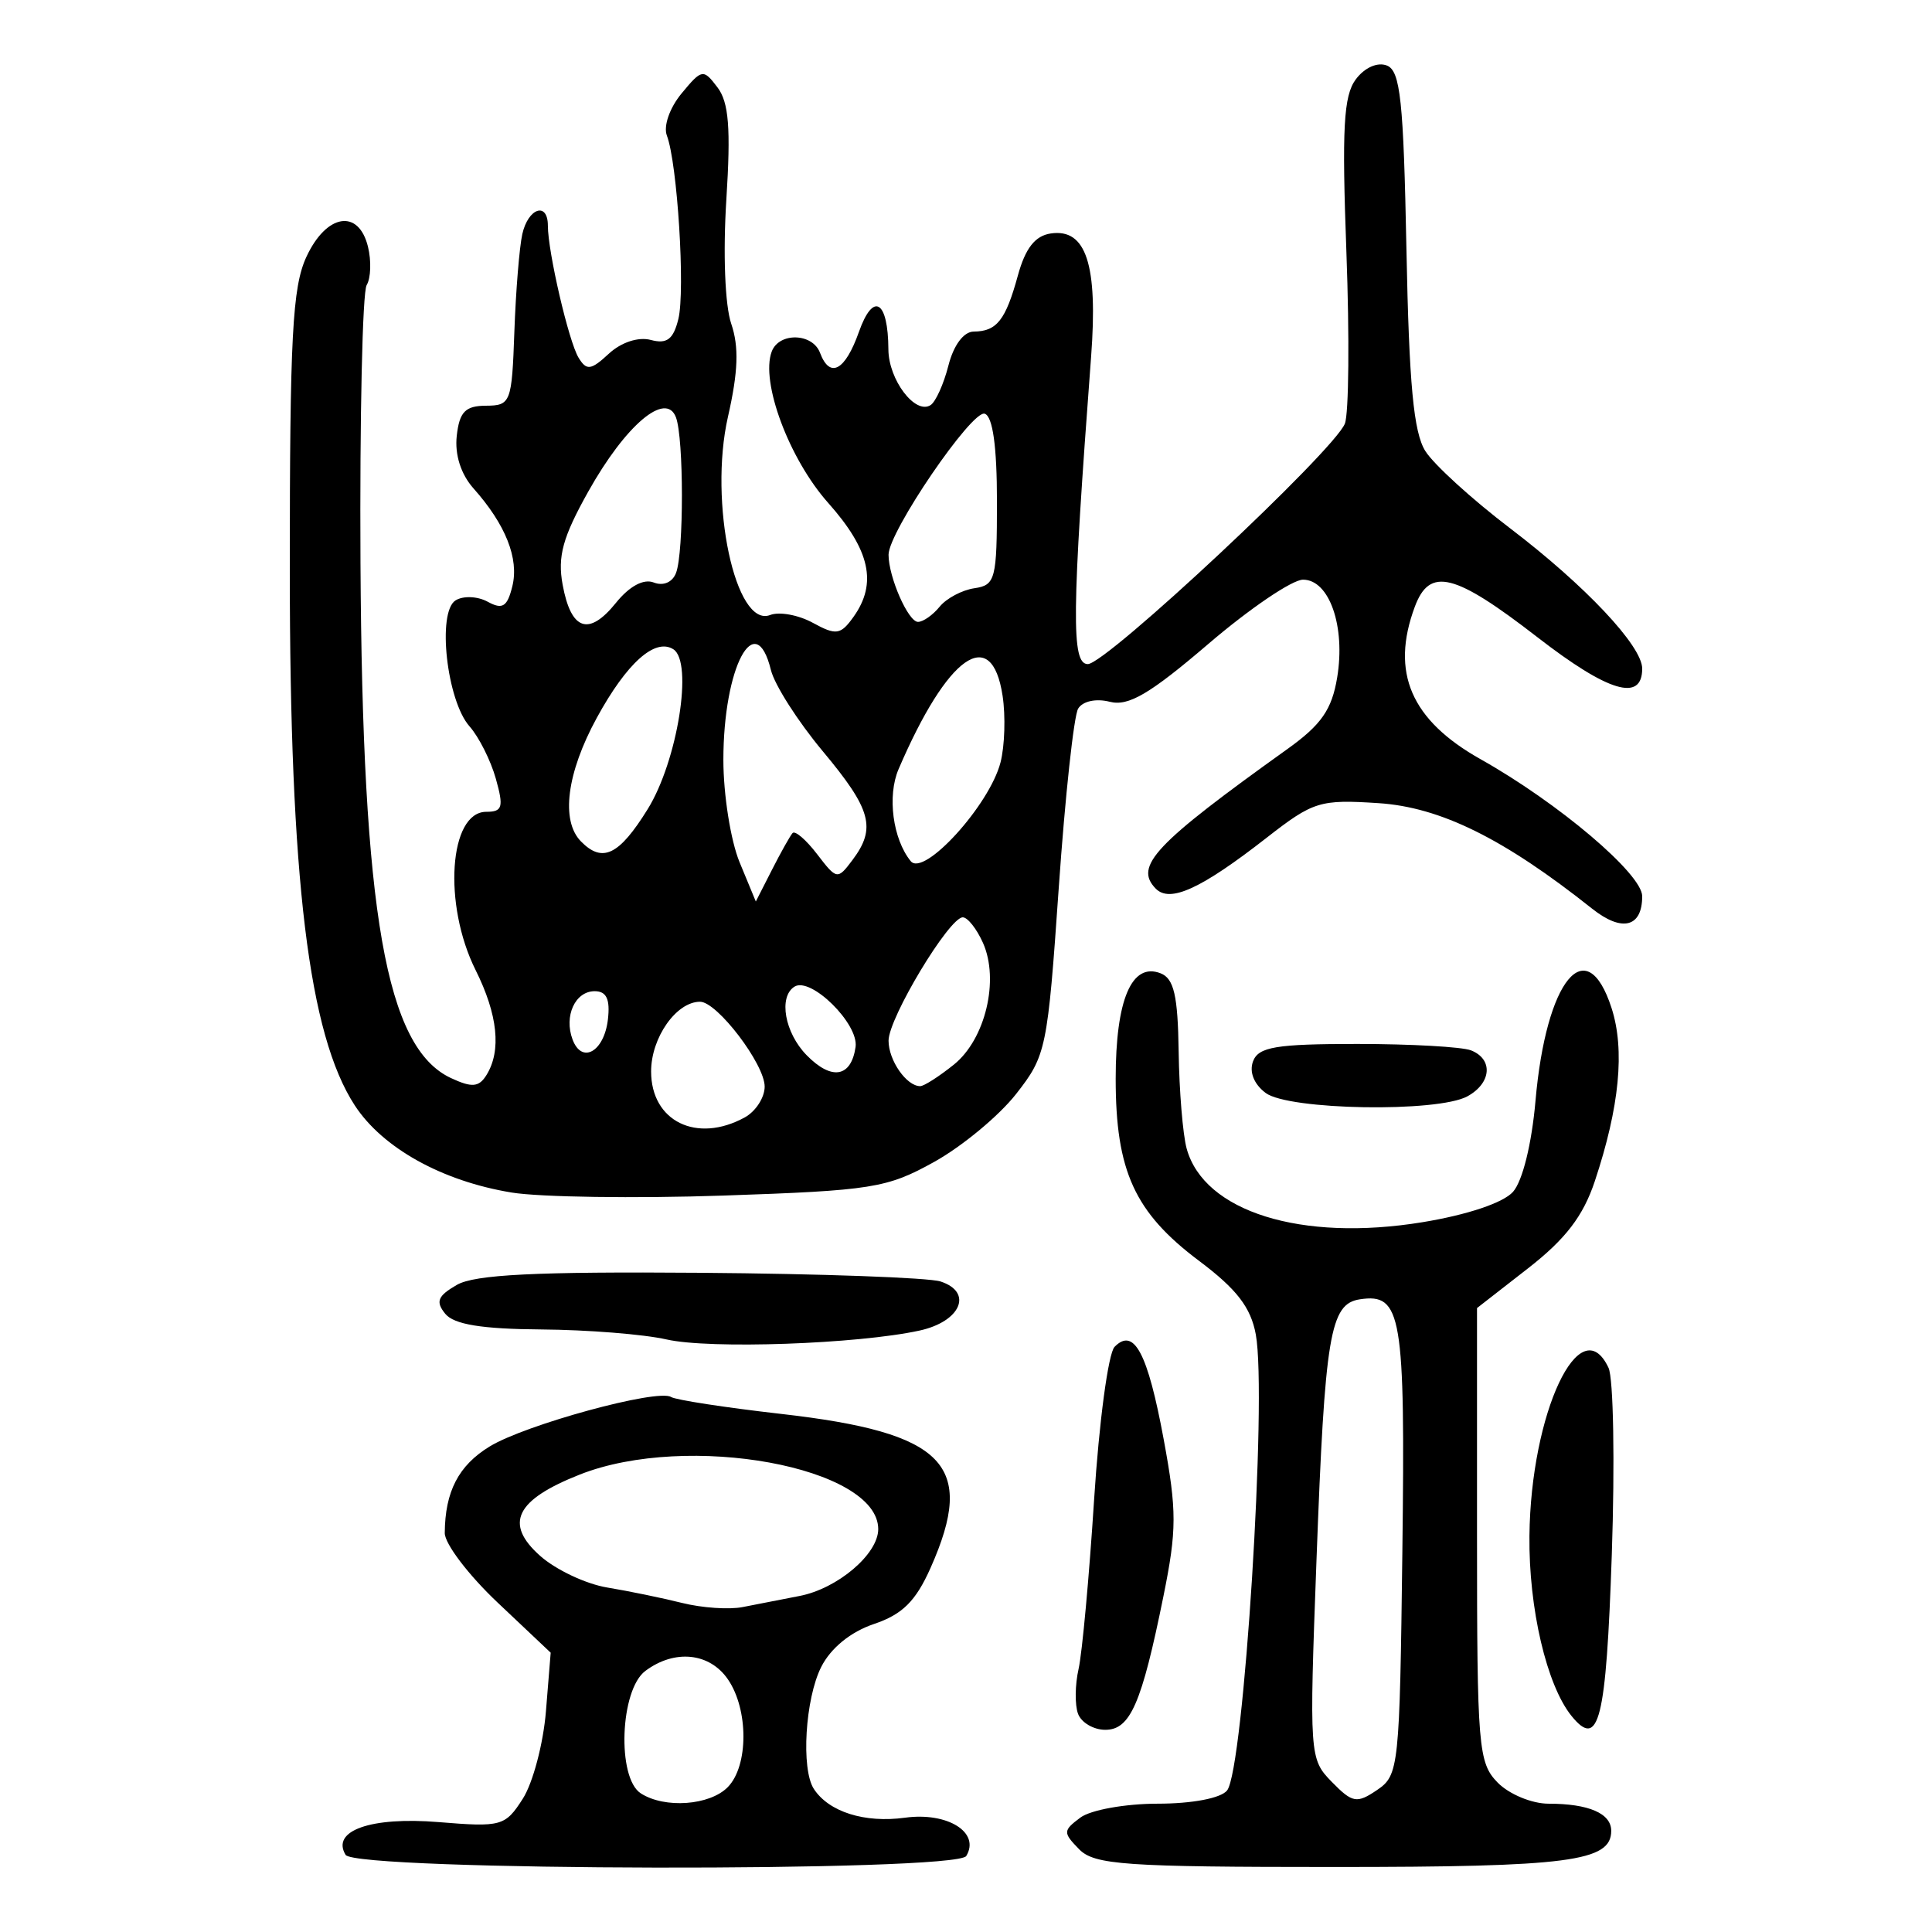 <?xml version="1.0" encoding="UTF-8" standalone="no"?>
<!-- Created with Inkscape (http://www.inkscape.org/) -->

<svg
   xmlns:dc="http://purl.org/dc/elements/1.1/"
   xmlns:cc="http://creativecommons.org/ns#"
   xmlns:rdf="http://www.w3.org/1999/02/22-rdf-syntax-ns#"
   xmlns:svg="http://www.w3.org/2000/svg"
   xmlns="http://www.w3.org/2000/svg"
   xmlns:sodipodi="http://sodipodi.sourceforge.net/DTD/sodipodi-0.dtd"
   xmlns:inkscape="http://www.inkscape.org/namespaces/inkscape"
   width="300"
   height="300"
   id="svg2"
   version="1.1"
   inkscape:version="0.92.4 (5da689c313, 2019-01-14)"
   sodipodi:docname="image-bigseal.svg">
  <defs
     id="defs4" />
  <sodipodi:namedview
     id="base"
     pagecolor="#ffffff"
     bordercolor="#666666"
     borderopacity="1.0"
     inkscape:pageopacity="0.0"
     inkscape:pageshadow="2"
     inkscape:zoom="2"
     inkscape:cx="213.44097"
     inkscape:cy="153.37648"
     inkscape:document-units="px"
     inkscape:current-layer="layer1"
     showgrid="false"
     inkscape:window-width="1872"
     inkscape:window-height="1016"
     inkscape:window-x="48"
     inkscape:window-y="27"
     inkscape:window-maximized="1" />
  <g
     inkscape:label="Calque 1"
     inkscape:groupmode="layer"
     id="layer1"
     transform="translate(0,-752.362)">
    <path
       style="fill:#000000;stroke-width:1.621"
       d="m 53.662,1040.381 c -2.274,-3.761 3.94,-5.946 14.455,-5.083 9.735,0.799 10.33,0.634 13.057,-3.62 1.572,-2.452 3.19,-8.559 3.597,-13.572 l 0.739,-9.114 -8.235,-7.779 c -4.529,-4.278 -8.225,-9.141 -8.213,-10.806 0.047,-6.448 2.14,-10.483 6.973,-13.437 5.553,-3.394 26.084,-8.997 28.16,-7.685 0.723,0.457 8.411,1.639 17.085,2.628 25.518,2.908 30.343,7.871 23.227,23.889 -2.309,5.196 -4.37,7.241 -8.81,8.739 -3.612,1.218 -6.692,3.726 -8.173,6.653 -2.495,4.931 -3.159,15.877 -1.15,18.952 2.335,3.575 7.889,5.327 14.158,4.468 6.606,-0.906 11.717,2.291 9.507,5.946 -1.523,2.519 -94.853,2.347 -96.379,-0.177 z M 113.012,1029.862 c 3.227,-3.298 3.239,-12.03 0.024,-16.723 -2.85,-4.16 -8.278,-4.716 -12.828,-1.316 -3.935,2.941 -4.443,16.596 -0.707,19.009 3.704,2.393 10.713,1.889 13.512,-0.971 z m 11.122,-29.675 c 5.91,-1.13 12.237,-6.498 12.237,-10.383 0,-9.659 -29.593,-15.077 -46.322,-8.481 -10,3.943 -11.802,7.632 -6.173,12.635 2.428,2.158 7.117,4.37 10.42,4.914 3.303,0.545 8.53,1.622 11.616,2.393 3.086,0.771 7.318,1.06 9.405,0.642 2.087,-0.419 6.054,-1.193 8.817,-1.721 z m 43.434,39.324 c -2.527,-2.583 -2.515,-2.892 0.192,-4.915 1.589,-1.188 6.991,-2.159 12.005,-2.159 5.341,0 9.802,-0.848 10.772,-2.048 2.6,-3.215 6.247,-61.089 4.463,-70.811 -0.771,-4.2 -2.962,-7.043 -8.806,-11.428 -10.01,-7.51 -12.951,-13.935 -12.951,-28.293 0,-12.286 2.49,-18.12 6.982,-16.358 2.064,0.81 2.671,3.447 2.796,12.145 0.088,6.111 0.646,12.888 1.24,15.06 2.684,9.806 17.785,14.526 36.615,11.442 6.97,-1.141 12.558,-3.016 14.066,-4.719 1.479,-1.67 2.904,-7.443 3.488,-14.122 1.644,-18.825 7.918,-26.475 11.815,-14.406 2.092,6.479 1.233,15.354 -2.599,26.867 -1.808,5.432 -4.54,8.998 -10.375,13.542 l -7.92,6.169 v 35.203 c 0,33.018 0.199,35.406 3.206,38.48 1.763,1.802 5.311,3.277 7.884,3.277 6.257,0 9.75,1.51 9.75,4.214 0,4.763 -6.551,5.617 -43.064,5.617 -32.404,0 -37.188,-0.333 -39.559,-2.756 z m 50.192,-46.389 c 0.456,-36.646 -0.108,-39.982 -6.597,-39.003 -4.64,0.7 -5.434,5.462 -6.736,40.42 -1.134,30.451 -1.099,30.962 2.385,34.523 3.197,3.267 3.871,3.387 7.026,1.248 3.377,-2.291 3.503,-3.485 3.923,-37.188 z m -50.361,25.36 c -0.513,-1.367 -0.476,-4.5 0.082,-6.964 0.558,-2.463 1.645,-14.316 2.414,-26.34 0.77,-12.024 2.198,-22.678 3.174,-23.676 3.018,-3.085 5.147,0.93 7.635,14.398 2.045,11.067 2.039,14.031 -0.047,24.329 -3.379,16.682 -5.145,20.738 -9.03,20.738 -1.813,0 -3.716,-1.118 -4.229,-2.485 z m 76.641,0.35 c -3.871,-4.767 -6.67,-16.72 -6.55,-27.973 0.203,-19.1 7.885,-35.433 12.279,-26.109 0.769,1.631 0.998,14.704 0.509,29.05 -0.878,25.764 -1.997,30.254 -6.238,25.032 z M 103.508,960.352 c -3.527,-0.802 -12.275,-1.501 -19.442,-1.553 -9.253,-0.067 -13.581,-0.774 -14.932,-2.438 -1.529,-1.883 -1.173,-2.764 1.808,-4.484 2.775,-1.601 12.29,-2.074 37.735,-1.877 18.713,0.145 35.527,0.752 37.363,1.347 5.113,1.659 3.157,6.229 -3.266,7.627 -9.633,2.097 -32.564,2.901 -39.266,1.377 z M 79.428,937.534 c -10.776,-1.765 -20.036,-6.914 -24.347,-13.538 -7.151,-10.986 -10.075,-35.069 -10.081,-83.015 -0.003,-36.343 0.404,-44.054 2.582,-48.745 3.101,-6.68 8.1,-7.501 9.556,-1.57 0.541,2.202 0.449,4.886 -0.203,5.965 -0.652,1.079 -1.084,20.475 -0.96,43.103 0.3,54.555 3.948,75.325 14.06,80.034 3.25,1.513 4.333,1.419 5.509,-0.481 2.338,-3.777 1.756,-9.381 -1.693,-16.292 -5.092,-10.202 -4.12,-24.577 1.663,-24.577 2.514,0 2.721,-0.719 1.48,-5.141 -0.793,-2.828 -2.632,-6.484 -4.085,-8.126 -3.538,-3.996 -5.067,-17.732 -2.176,-19.558 1.18,-0.745 3.428,-0.653 4.997,0.206 2.304,1.26 3.04,0.795 3.83,-2.419 1.053,-4.289 -1.047,-9.573 -6.031,-15.174 -1.963,-2.206 -2.933,-5.25 -2.605,-8.17 0.418,-3.721 1.326,-4.658 4.531,-4.676 3.852,-0.022 4.024,-0.469 4.415,-11.492 0.224,-6.308 0.779,-13.128 1.233,-15.156 0.911,-4.069 3.97,-5.078 3.97,-1.31 0,4.061 3.235,17.98 4.763,20.497 1.244,2.049 1.921,1.96 4.705,-0.615 1.921,-1.777 4.588,-2.65 6.517,-2.135 2.5,0.668 3.503,-0.094 4.278,-3.251 1.086,-4.423 -0.151,-24.192 -1.782,-28.482 -0.561,-1.475 0.428,-4.307 2.288,-6.554 3.144,-3.798 3.367,-3.836 5.567,-0.935 1.766,2.328 2.082,6.325 1.379,17.415 -0.53,8.355 -0.213,16.445 0.756,19.284 1.221,3.579 1.084,7.459 -0.509,14.465 -3.015,13.255 1.171,32.881 6.561,30.767 1.41,-0.553 4.391,-0.007 6.625,1.216 3.612,1.976 4.309,1.875 6.304,-0.915 3.732,-5.217 2.587,-10.389 -3.92,-17.702 -6.073,-6.825 -10.54,-18.795 -8.772,-23.504 1.137,-3.027 6.341,-2.893 7.5,0.193 1.529,4.072 3.904,2.791 6.045,-3.26 2.219,-6.271 4.53,-4.89 4.572,2.734 0.026,4.703 4.153,10.162 6.541,8.653 0.797,-0.503 2.049,-3.275 2.782,-6.159 0.802,-3.153 2.365,-5.253 3.92,-5.265 3.591,-0.029 4.96,-1.766 6.865,-8.715 1.16,-4.23 2.671,-6.161 5.102,-6.519 5.501,-0.811 7.345,4.825 6.266,19.149 -3.007,39.929 -3.09,47.718 -0.509,47.718 2.855,0 38.207,-33.067 39.913,-37.333 0.618,-1.545 0.727,-13.501 0.242,-26.568 -0.716,-19.294 -0.443,-24.347 1.451,-26.892 1.363,-1.831 3.372,-2.726 4.832,-2.153 2.096,0.822 2.586,5.427 3.037,28.53 0.409,20.979 1.111,28.456 2.942,31.347 1.323,2.089 7.232,7.472 13.131,11.963 C 246.145,843.264 255,852.668 255,856.181 c 0,5.226 -5.264,3.651 -16.264,-4.867 -12.9,-9.989 -16.736,-10.943 -19.044,-4.739 -3.794,10.201 -0.599,17.605 10.222,23.682 C 241.992,877.041 255,888.07 255,891.526 c 0,4.837 -3.14,5.619 -7.775,1.936 -13.705,-10.89 -23.561,-15.76 -33.166,-16.387 -9.108,-0.595 -10.135,-0.277 -17.379,5.375 -10.169,7.933 -15.01,10.154 -17.217,7.898 -3.412,-3.487 -0.184,-6.908 20.473,-21.696 5.239,-3.751 6.877,-6.109 7.7,-11.089 1.313,-7.946 -1.215,-15.19 -5.301,-15.19 -1.677,0 -8.282,4.48 -14.678,9.955 -9.098,7.788 -12.434,9.748 -15.327,9.006 -2.133,-0.547 -4.214,-0.097 -4.916,1.064 -0.669,1.107 -2.025,13.637 -3.012,27.845 -1.739,25.026 -1.945,26.024 -6.622,31.992 -2.655,3.388 -8.377,8.133 -12.717,10.545 -7.331,4.074 -9.651,4.445 -32.738,5.23 -13.666,0.465 -28.47,0.251 -32.897,-0.474 z m 36.209,-11.656 c 1.705,-0.933 3.101,-3.088 3.101,-4.79 0,-3.49 -7.378,-13.176 -10.036,-13.176 -3.684,0 -7.598,5.575 -7.598,10.823 0,7.743 7.077,11.221 14.533,7.143 z m 32.482,-8.206 c 4.889,-3.931 7.089,-13.132 4.519,-18.897 -0.974,-2.184 -2.386,-3.971 -3.138,-3.971 -2.117,0 -11.526,15.636 -11.526,19.153 0,3.057 2.787,7.062 4.914,7.062 0.586,0 2.94,-1.507 5.231,-3.348 z m -15.267,-2.736 c 0.52,-3.592 -6.956,-10.966 -9.493,-9.363 -2.502,1.581 -1.511,7.156 1.892,10.634 3.881,3.967 6.917,3.46 7.602,-1.271 z m -38.455,-4.283 c 0.363,-3.136 -0.22,-4.379 -2.054,-4.379 -3.036,0 -4.802,3.863 -3.433,7.509 1.448,3.858 4.906,1.886 5.487,-3.13 z m 28.67,-28.932 c 0.385,-0.437 2.102,1.038 3.816,3.277 3.05,3.984 3.168,4.004 5.501,0.891 3.713,-4.952 2.92,-7.843 -4.63,-16.884 -3.858,-4.619 -7.479,-10.29 -8.046,-12.6 -2.413,-9.827 -7.383,-0.436 -7.383,13.952 0,5.394 1.134,12.548 2.519,15.898 l 2.519,6.092 2.502,-4.915 c 1.376,-2.704 2.816,-5.273 3.201,-5.71 z m 32.29,-10.961 c 0.658,-2.546 0.804,-7.21 0.324,-10.364 -1.695,-11.137 -8.561,-6.29 -16.153,11.405 -1.781,4.151 -0.896,10.851 1.887,14.278 2.039,2.511 12.228,-8.685 13.942,-15.319 z m -54.785,7.249 c 4.633,-7.472 7.103,-22.861 3.984,-24.831 -2.846,-1.798 -7.233,2.131 -11.882,10.642 -4.674,8.556 -5.628,15.961 -2.472,19.187 3.342,3.416 5.924,2.172 10.369,-4.997 z m 0.944,-35.197 c 1.486,0.583 2.913,-0.034 3.463,-1.497 1.219,-3.247 1.208,-20.886 -0.016,-24.144 -1.552,-4.133 -7.827,1.179 -13.622,11.531 -3.963,7.08 -4.783,10.059 -3.976,14.452 1.305,7.109 4.061,8.05 8.273,2.825 2.093,-2.597 4.3,-3.786 5.879,-3.166 z m 44.394,3.755 c 1.054,-1.298 3.487,-2.588 5.406,-2.867 3.25,-0.473 3.491,-1.404 3.491,-13.479 0,-8.526 -0.65,-13.193 -1.896,-13.617 -1.97,-0.671 -14.937,18.334 -14.937,21.892 0,3.465 3.054,10.431 4.573,10.431 0.796,0 2.309,-1.062 3.362,-2.359 z m 50.623,75.509 c -1.819,-1.36 -2.579,-3.266 -1.96,-4.915 0.84,-2.238 3.582,-2.695 16.16,-2.695 8.332,0 16.29,0.448 17.684,0.995 3.48,1.365 3.185,5.089 -0.565,7.14 -4.63,2.532 -27.747,2.145 -31.32,-0.525 z"
       id="path475"
       inkscape:connector-curvature="0" />
  </g>
</svg>
